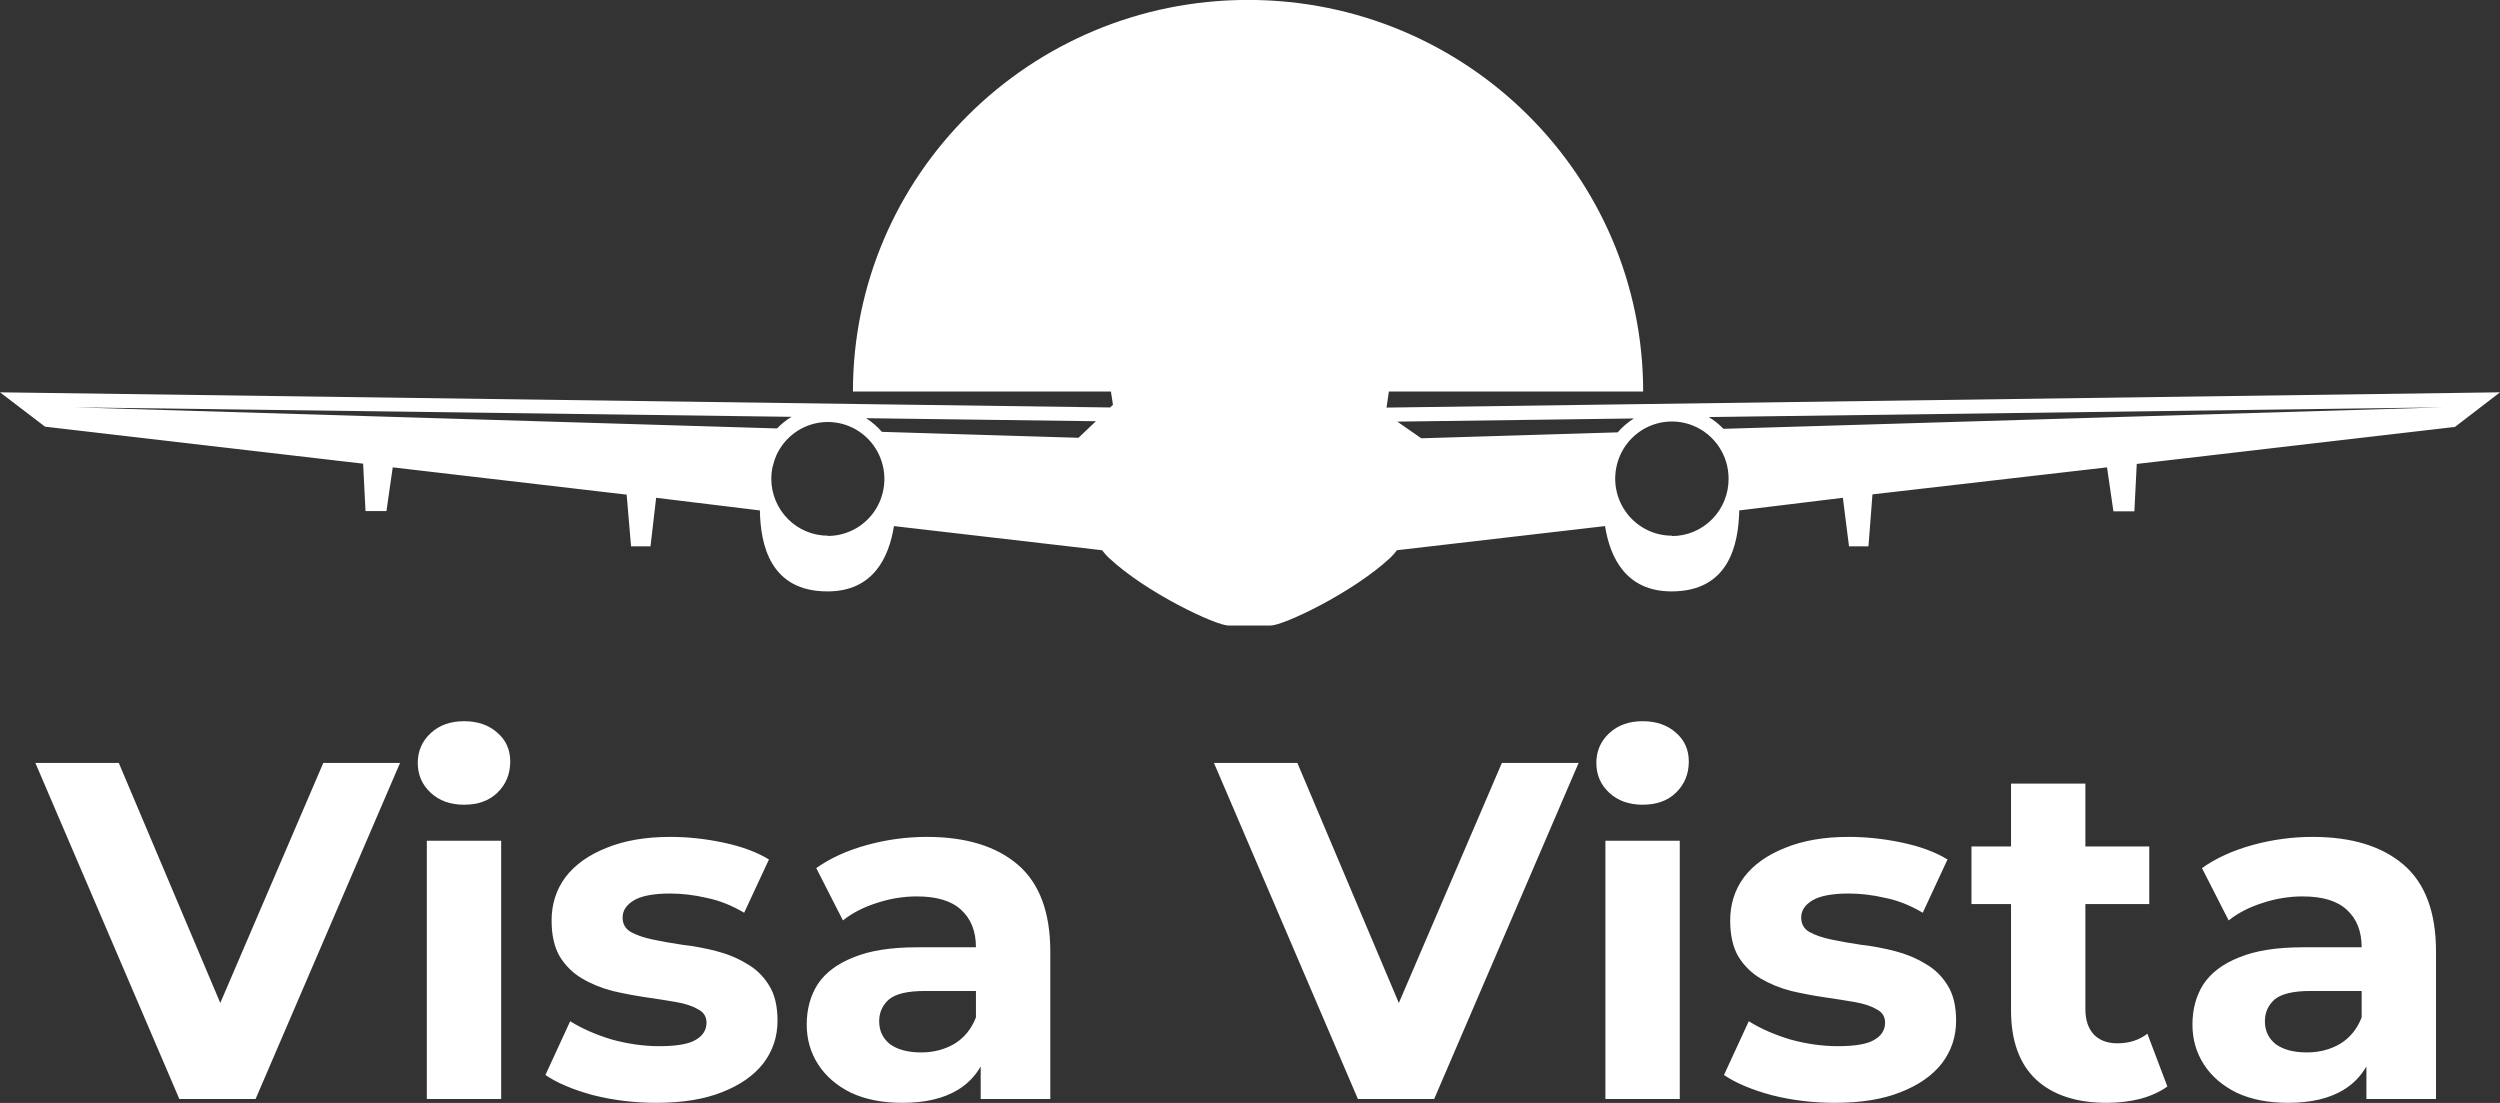 <svg width="136" height="60" viewBox="0 0 136 60" fill="none" xmlns="http://www.w3.org/2000/svg">
<rect x="0" y="0" width="136" height="60" fill="#333333" stroke="none"/>
<g clip-path="url(#clip0_1_49)">
<path fill-rule="evenodd" clip-rule="evenodd" d="M75.427 22.173L136 21.342L133.55 23.224L116.239 25.238L116.11 27.815H114.97L114.622 25.424L101.862 26.894L101.644 29.719H100.586L100.252 27.08L94.615 27.767C94.575 29.63 94.056 32.172 90.931 32.172C88.453 32.172 87.587 30.331 87.314 28.619L75.994 29.932C75.884 30.079 75.763 30.217 75.632 30.344C73.565 32.262 69.812 34.028 69.129 34.028H66.823C66.148 34.028 62.367 32.262 60.32 30.344C60.187 30.217 60.064 30.079 59.952 29.932L48.631 28.619C48.358 30.331 47.499 32.172 45.022 32.172C41.897 32.179 41.371 29.63 41.337 27.767L35.694 27.08L35.387 29.719H34.329L34.09 26.908L21.365 25.424L21.023 27.802H19.884L19.754 25.224L2.45 23.211L0 21.342L60.389 22.166L60.545 22.022L60.435 21.3H46.4C46.4 9.534 56.023 -0.004 67.894 -0.004C79.765 -0.004 89.388 9.534 89.388 21.3H75.554L75.427 22.173ZM132.854 22.159L92.957 22.688C93.25 22.866 93.518 23.081 93.756 23.328L132.854 22.159ZM88.103 27.229C88.338 27.796 88.735 28.281 89.242 28.621C89.751 28.962 90.348 29.143 90.958 29.142L90.964 29.162C91.37 29.16 91.771 29.078 92.145 28.92C92.52 28.762 92.859 28.531 93.144 28.24C93.429 27.95 93.655 27.606 93.808 27.227C93.961 26.849 94.038 26.444 94.035 26.035C94.035 25.421 93.854 24.82 93.515 24.309C93.175 23.798 92.693 23.4 92.13 23.165C91.566 22.93 90.945 22.869 90.347 22.989C89.749 23.11 89.199 23.406 88.768 23.841C88.337 24.276 88.044 24.83 87.925 25.434C87.807 26.037 87.869 26.661 88.103 27.229ZM77.317 23.843L88.003 23.52C88.258 23.226 88.555 22.971 88.883 22.764L76.014 22.936L77.317 23.843ZM4.06 22.159L42.272 23.307C42.506 23.061 42.772 22.848 43.063 22.675L4.06 22.159ZM44.795 22.966C44.243 23.009 43.713 23.201 43.26 23.523C42.808 23.844 42.45 24.282 42.224 24.791C42.155 24.954 42.1 25.121 42.06 25.293L42.019 25.431C41.978 25.629 41.958 25.832 41.958 26.035C41.958 26.859 42.283 27.649 42.861 28.232C43.44 28.814 44.224 29.142 45.042 29.142L45.035 29.155C45.589 29.155 46.132 29.004 46.608 28.719C47.084 28.434 47.474 28.025 47.738 27.535C48.002 27.045 48.13 26.492 48.109 25.935C48.087 25.378 47.917 24.837 47.615 24.369C47.314 23.901 46.893 23.524 46.397 23.277C45.9 23.03 45.347 22.923 44.795 22.966ZM47.117 22.75C47.436 22.956 47.726 23.206 47.976 23.493L58.669 23.816L59.617 22.915L47.117 22.75ZM11.983 54.561L17.586 41.505H21.761L13.904 59.785H9.756L1.925 41.505H6.463L11.983 54.561ZM25.242 39.233C25.985 39.233 26.59 39.442 27.057 39.86C27.523 40.26 27.757 40.782 27.757 41.427C27.757 42.106 27.523 42.671 27.057 43.124C26.607 43.559 26.002 43.777 25.242 43.777C24.498 43.777 23.893 43.559 23.427 43.124C22.96 42.689 22.726 42.149 22.726 41.505C22.726 40.861 22.96 40.321 23.427 39.886C23.893 39.451 24.498 39.233 25.242 39.233ZM27.264 59.785H23.219V45.736H27.264V59.785ZM33.274 56.547C34.156 56.791 35.02 56.912 35.867 56.912C36.8 56.912 37.457 56.8 37.838 56.573C38.235 56.347 38.434 56.033 38.434 55.633C38.434 55.302 38.278 55.058 37.967 54.902C37.673 54.728 37.276 54.597 36.775 54.51C36.273 54.423 35.72 54.336 35.115 54.249C34.527 54.162 33.931 54.049 33.326 53.909C32.721 53.753 32.168 53.526 31.666 53.231C31.165 52.935 30.759 52.534 30.448 52.029C30.154 51.524 30.007 50.871 30.007 50.071C30.007 49.183 30.258 48.399 30.759 47.72C31.277 47.041 32.021 46.51 32.989 46.127C33.957 45.727 35.115 45.527 36.463 45.527C37.414 45.527 38.382 45.631 39.367 45.84C40.353 46.049 41.174 46.354 41.831 46.754L40.482 49.653C39.808 49.252 39.125 48.982 38.434 48.843C37.76 48.687 37.103 48.608 36.463 48.608C35.565 48.608 34.908 48.73 34.493 48.974C34.078 49.218 33.87 49.531 33.87 49.914C33.87 50.262 34.017 50.523 34.311 50.697C34.622 50.871 35.029 51.011 35.53 51.115C36.031 51.22 36.576 51.315 37.163 51.402C37.769 51.472 38.374 51.585 38.979 51.742C39.584 51.899 40.128 52.125 40.612 52.421C41.113 52.7 41.52 53.091 41.831 53.596C42.142 54.084 42.297 54.728 42.297 55.529C42.297 56.399 42.038 57.174 41.52 57.853C41.001 58.514 40.249 59.037 39.264 59.42C38.296 59.803 37.112 59.994 35.711 59.994C34.519 59.994 33.369 59.855 32.263 59.576C31.174 59.28 30.309 58.915 29.67 58.48L31.018 55.555C31.658 55.955 32.41 56.286 33.274 56.547ZM46.427 52.081C47.308 51.716 48.458 51.533 49.875 51.533H53.091C53.091 50.663 52.823 49.984 52.287 49.496C51.768 49.009 50.964 48.765 49.875 48.765C49.132 48.765 48.397 48.887 47.671 49.13C46.963 49.357 46.358 49.67 45.856 50.071L44.404 47.224C45.165 46.684 46.081 46.267 47.153 45.971C48.225 45.675 49.314 45.527 50.42 45.527C52.546 45.527 54.197 46.032 55.372 47.041C56.548 48.051 57.136 49.627 57.136 51.768V59.785H53.35V58.016C53.045 58.539 52.636 58.969 52.105 59.289C51.327 59.759 50.325 59.994 49.097 59.994C48.008 59.994 47.075 59.811 46.297 59.446C45.519 59.063 44.923 58.549 44.508 57.905C44.093 57.261 43.886 56.539 43.886 55.737C43.886 54.902 44.084 54.171 44.482 53.544C44.897 52.917 45.545 52.43 46.427 52.081ZM48.423 56.808C48.838 57.104 49.4 57.252 50.109 57.252C50.783 57.252 51.388 57.096 51.924 56.782C52.46 56.451 52.849 55.973 53.091 55.346V53.909H50.316C49.365 53.909 48.709 54.066 48.346 54.38C48 54.693 47.827 55.084 47.827 55.555C47.827 56.077 48.026 56.495 48.423 56.808ZM76.097 54.561L81.701 41.505H85.876L78.019 59.785H73.87L66.04 41.505H70.577L76.097 54.561ZM89.356 39.233C90.1 39.233 90.705 39.442 91.171 39.86C91.638 40.26 91.871 40.782 91.871 41.427C91.871 42.106 91.638 42.671 91.171 43.124C90.722 43.559 90.117 43.777 89.356 43.777C88.613 43.777 88.008 43.559 87.541 43.124C87.074 42.689 86.841 42.149 86.841 41.505C86.841 40.861 87.074 40.321 87.541 39.886C88.008 39.451 88.613 39.233 89.356 39.233ZM91.379 59.785H87.334V45.736H91.379V59.785ZM97.389 56.547C98.27 56.791 99.135 56.912 99.982 56.912C100.915 56.912 101.572 56.8 101.952 56.573C102.35 56.347 102.549 56.033 102.549 55.633C102.549 55.302 102.393 55.058 102.082 54.902C101.788 54.728 101.391 54.597 100.889 54.51C100.388 54.423 99.835 54.336 99.23 54.249C98.642 54.162 98.046 54.049 97.441 53.909C96.835 53.753 96.282 53.526 95.781 53.231C95.28 52.935 94.873 52.534 94.562 52.029C94.269 51.524 94.122 50.871 94.122 50.071C94.122 49.183 94.373 48.399 94.873 47.72C95.392 47.041 96.135 46.51 97.103 46.127C98.071 45.727 99.23 45.527 100.578 45.527C101.529 45.527 102.497 45.631 103.482 45.84C104.468 46.049 105.289 46.354 105.945 46.754L104.597 49.653C103.923 49.252 103.24 48.982 102.549 48.843C101.874 48.687 101.218 48.608 100.578 48.608C99.679 48.608 99.022 48.73 98.607 48.974C98.193 49.218 97.985 49.531 97.985 49.914C97.985 50.262 98.132 50.523 98.426 50.697C98.737 50.871 99.143 51.011 99.644 51.115C100.146 51.22 100.69 51.315 101.278 51.402C101.883 51.472 102.488 51.585 103.093 51.742C103.698 51.899 104.243 52.125 104.727 52.421C105.228 52.7 105.634 53.091 105.945 53.596C106.257 54.084 106.412 54.728 106.412 55.529C106.412 56.399 106.153 57.174 105.634 57.853C105.116 58.514 104.364 59.037 103.378 59.42C102.41 59.803 101.226 59.994 99.826 59.994C98.633 59.994 97.484 59.855 96.378 59.576C95.288 59.28 94.424 58.915 93.784 58.48L95.133 55.555C95.773 55.955 96.524 56.286 97.389 56.547ZM109.4 42.628H113.445V46.049H116.92V49.183H113.445V54.902C113.445 55.494 113.601 55.955 113.912 56.286C114.223 56.599 114.647 56.756 115.183 56.756C115.823 56.756 116.367 56.582 116.817 56.234L117.905 59.106C117.491 59.402 116.989 59.629 116.402 59.785C115.831 59.925 115.234 59.994 114.612 59.994C112.97 59.994 111.691 59.576 110.775 58.74C109.859 57.887 109.4 56.625 109.4 54.954V49.183H107.248V46.049H109.4V42.628ZM121.81 52.081C122.691 51.716 123.841 51.533 125.258 51.533H128.474C128.474 50.663 128.206 49.984 127.67 49.496C127.151 49.009 126.347 48.765 125.258 48.765C124.515 48.765 123.78 48.887 123.054 49.13C122.345 49.357 121.741 49.67 121.239 50.071L119.787 47.224C120.548 46.684 121.464 46.267 122.535 45.971C123.607 45.675 124.697 45.527 125.803 45.527C127.929 45.527 129.58 46.032 130.755 47.041C131.931 48.051 132.519 49.627 132.519 51.768V59.785H128.733V58.016C128.428 58.539 128.019 58.968 127.488 59.289C126.71 59.759 125.708 59.994 124.48 59.994C123.391 59.994 122.458 59.811 121.68 59.446C120.902 59.063 120.305 58.549 119.891 57.905C119.476 57.261 119.269 56.539 119.269 55.737C119.269 54.902 119.467 54.171 119.865 53.544C120.28 52.917 120.928 52.43 121.81 52.081ZM123.806 56.808C124.221 57.104 124.783 57.252 125.492 57.252C126.166 57.252 126.771 57.096 127.307 56.782C127.842 56.451 128.231 55.973 128.474 55.346V53.909H125.699C124.748 53.909 124.091 54.066 123.728 54.38C123.382 54.693 123.21 55.084 123.21 55.555C123.21 56.077 123.409 56.495 123.806 56.808Z" fill="white"/>
</g>
<defs>
<clipPath id="clip0_1_49">
<rect width="136" height="60" fill="white"/>
</clipPath>
</defs>
</svg>
